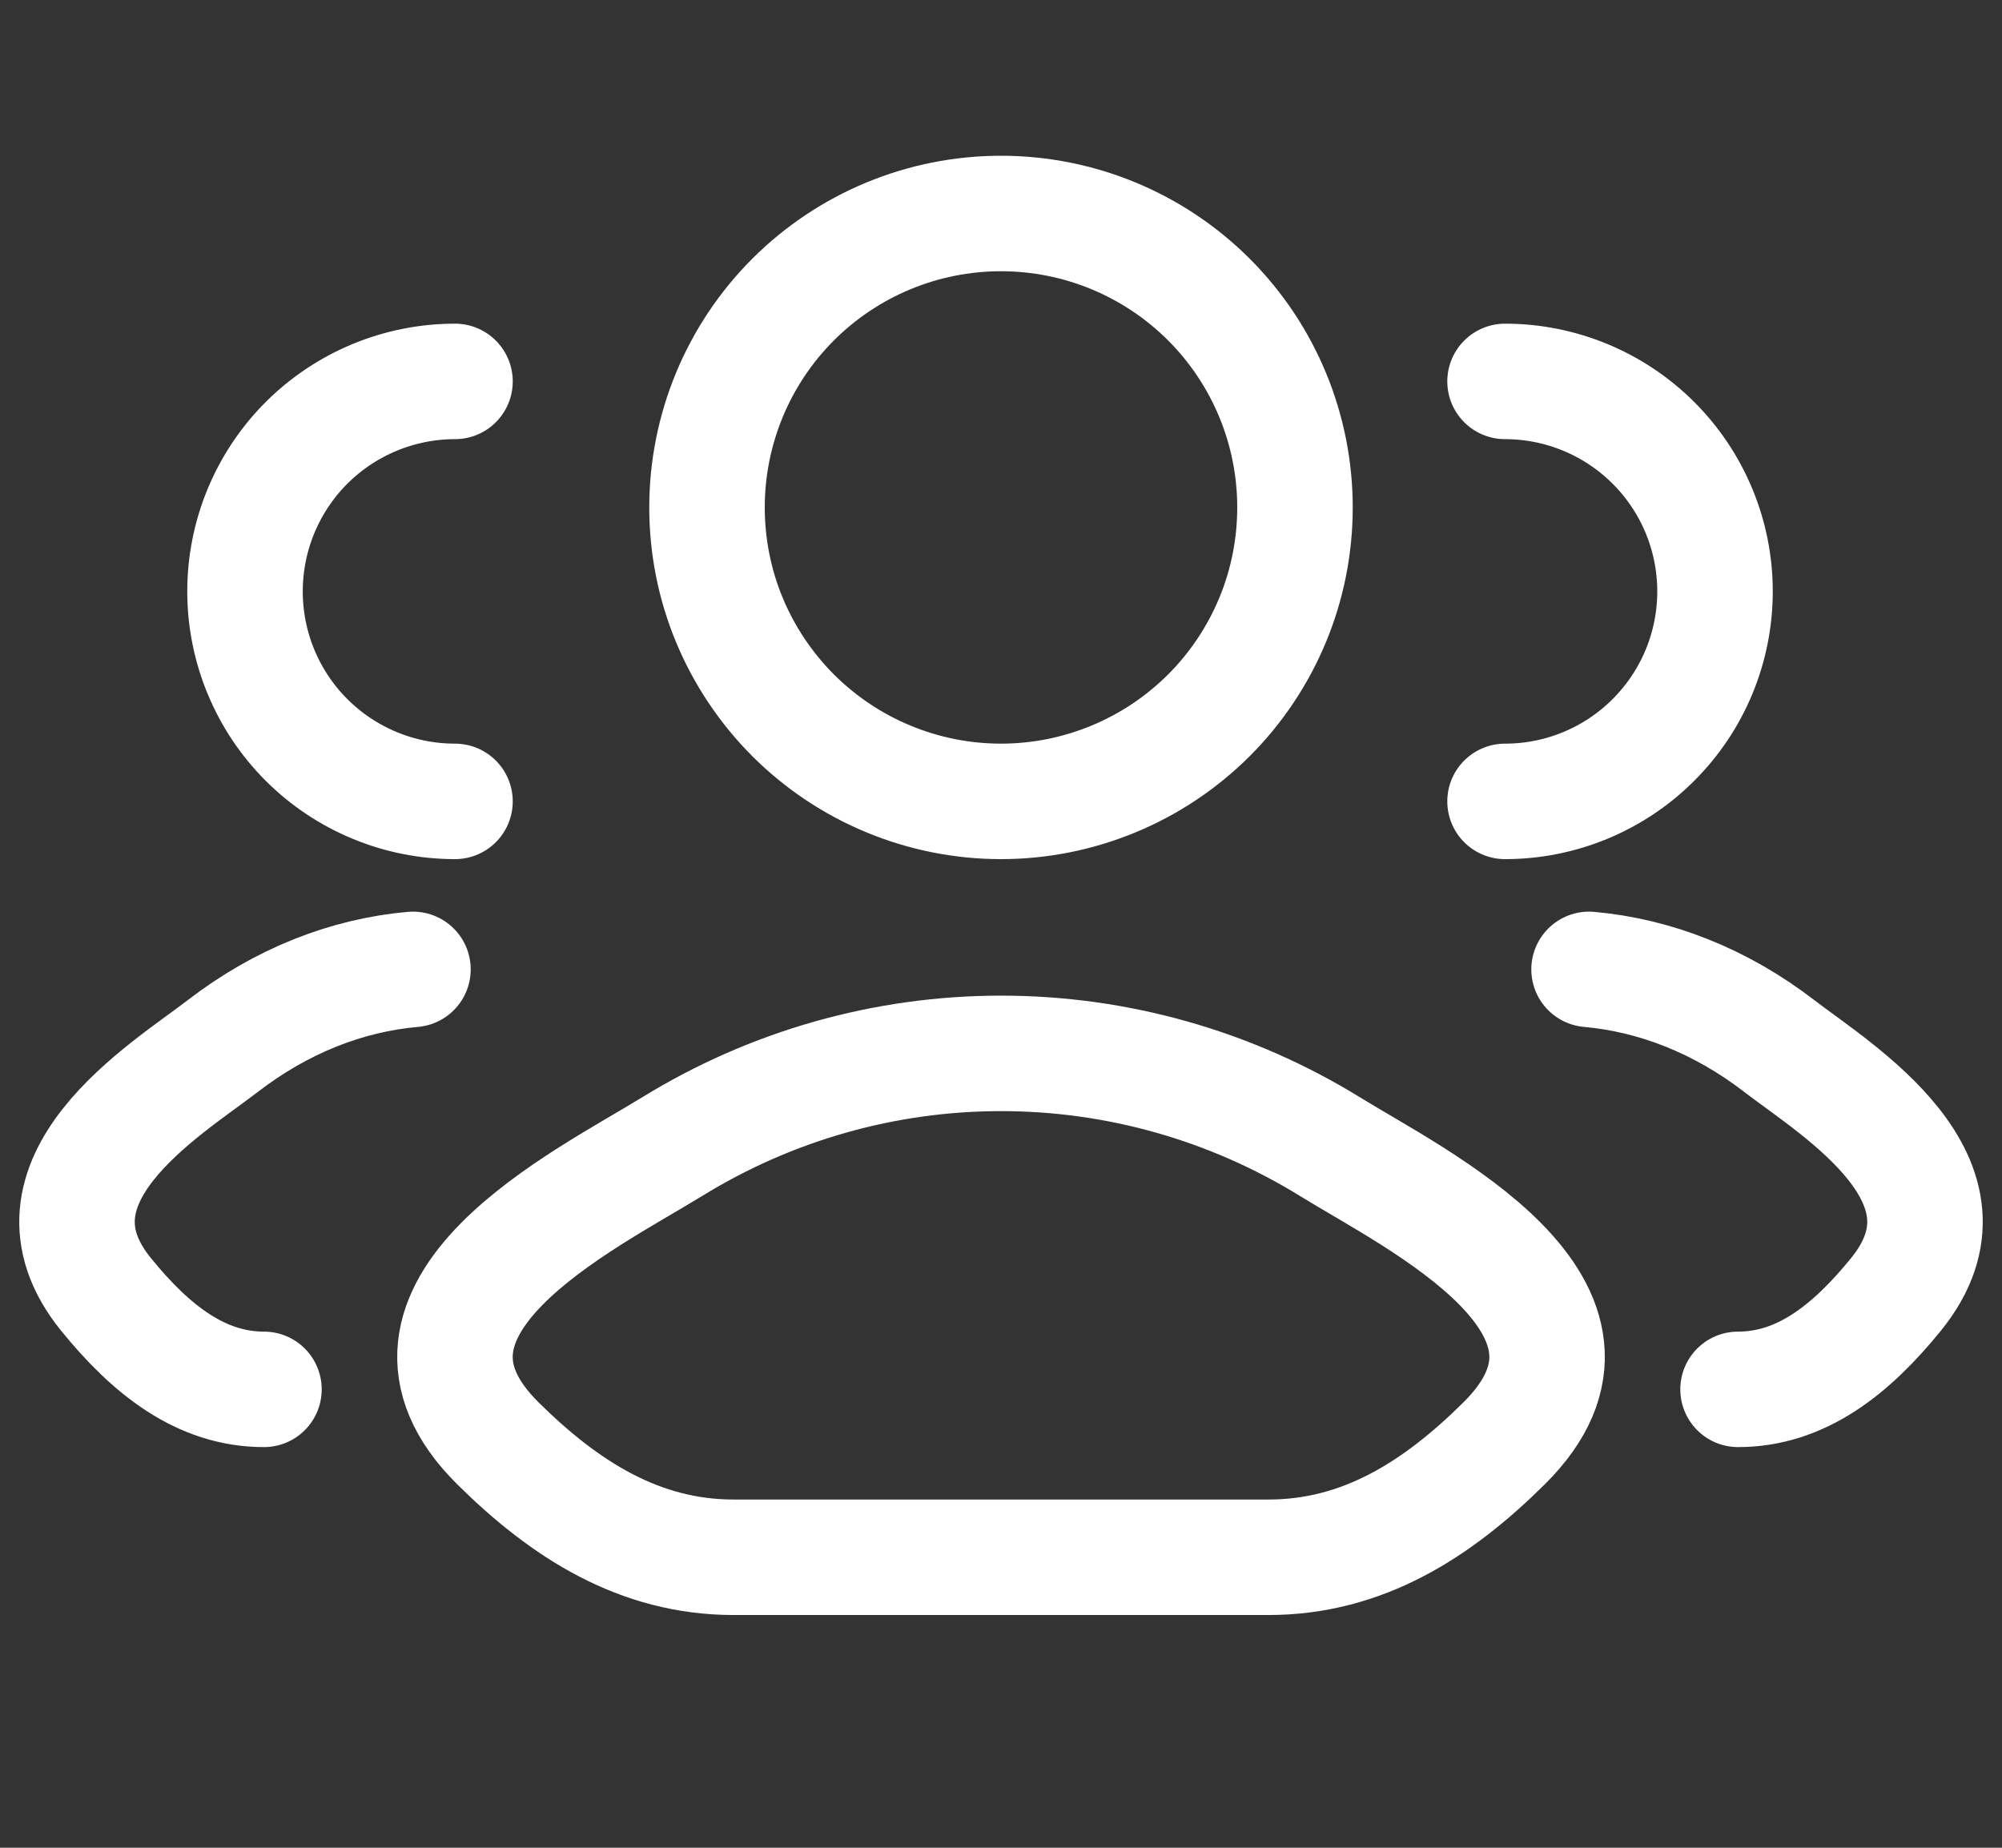 <svg width="26" height="24" viewBox="0 0 26 24" fill="none" xmlns="http://www.w3.org/2000/svg">
<rect x="0" y="0" width="26" height="24" fill="#333333" stroke="none"/>
<path d="M22.572 18.046C23.39 18.046 24.039 17.532 24.623 16.813C25.818 15.34 23.856 14.162 23.108 13.587C22.347 13.001 21.497 12.668 20.637 12.591M19.546 10.409C20.269 10.409 20.963 10.122 21.474 9.61C21.986 9.099 22.273 8.405 22.273 7.682C22.273 6.958 21.986 6.265 21.474 5.753C20.963 5.242 20.269 4.954 19.546 4.954M3.428 18.046C2.61 18.046 1.961 17.532 1.377 16.813C0.182 15.34 2.144 14.162 2.893 13.587C3.653 13.001 4.502 12.667 5.363 12.591M5.909 10.409C5.186 10.409 4.492 10.122 3.98 9.61C3.469 9.099 3.182 8.405 3.182 7.682C3.182 6.958 3.469 6.265 3.98 5.753C4.492 5.242 5.186 4.954 5.909 4.954M8.728 14.894C7.613 15.583 4.69 16.991 6.47 18.751C7.341 19.612 8.309 20.227 9.528 20.227H16.475C17.693 20.227 18.661 19.612 19.53 18.751C21.311 16.991 18.388 15.583 17.273 14.894C15.989 14.102 14.51 13.682 13.001 13.682C11.492 13.682 10.013 14.102 8.729 14.894M16.818 6.591C16.818 7.092 16.72 7.589 16.528 8.052C16.336 8.515 16.055 8.936 15.7 9.291C15.345 9.645 14.924 9.927 14.461 10.118C13.998 10.31 13.501 10.409 13 10.409C12.499 10.409 12.002 10.31 11.539 10.118C11.076 9.927 10.655 9.645 10.3 9.291C9.946 8.936 9.664 8.515 9.472 8.052C9.28 7.589 9.182 7.092 9.182 6.591C9.182 5.578 9.584 4.607 10.3 3.891C11.016 3.175 11.987 2.773 13 2.773C14.013 2.773 14.984 3.175 15.7 3.891C16.416 4.607 16.818 5.578 16.818 6.591Z" stroke="white" stroke-width="1.5" stroke-linecap="round" stroke-linejoin="round"/>
</svg>
